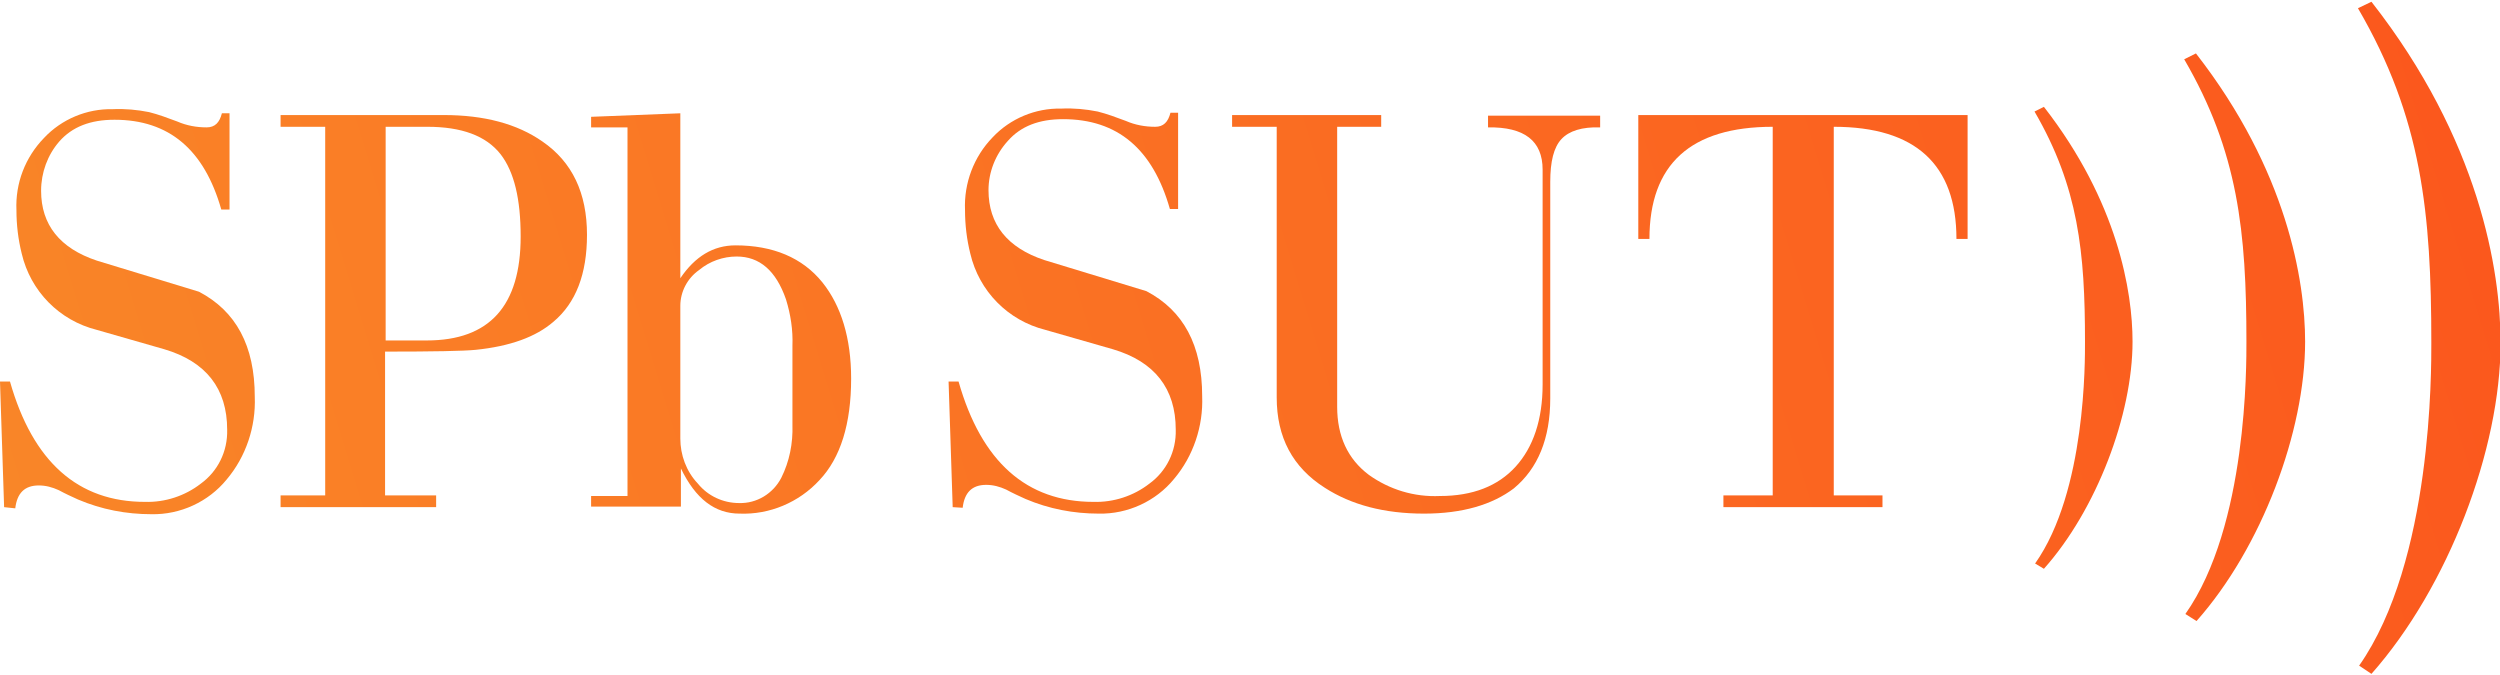 <?xml version="1.0" encoding="utf-8"?>
<!-- Generator: Adobe Illustrator 24.1.0, SVG Export Plug-In . SVG Version: 6.00 Build 0)  -->
<svg version="1.1" id="Layer_1" xmlns="http://www.w3.org/2000/svg" xmlns:xlink="http://www.w3.org/1999/xlink" x="0px" y="0px"
	 viewBox="0 0 425.9 115" style="enable-background:new 0 0 425.9 115;" xml:space="preserve">
<style type="text/css">
	.st0{fill:url(#SVGID_1_);}
	.st1{fill:url(#SVGID_2_);}
	.st2{fill:url(#SVGID_3_);}
	.st3{fill:url(#SVGID_4_);}
	.st4{fill:url(#SVGID_5_);}
	.st5{fill:url(#SVGID_6_);}
	.st6{fill:url(#SVGID_7_);}
	.st7{fill:url(#SVGID_8_);}
	.st8{fill:url(#SVGID_9_);}
</style>
<g id="Layer_2_1_">
	<g id="Layer_1-2">
		<g id="sut-logo-eng">
			<linearGradient id="SVGID_1_" gradientUnits="userSpaceOnUse" x1="-419.277" y1="237.111" x2="527.723" y2="-51.889">
				<stop  offset="0" style="stop-color:#F7B733"/>
				<stop  offset="1" style="stop-color:#FC4A1A"/>
			</linearGradient>
			<path class="st0" d="M162.3,86.4L161.6,65h1.7c3.9,13.7,11.6,20.5,23,20.5c3.4,0.1,6.8-1,9.5-3.1c2.9-2.1,4.6-5.5,4.5-9.2
				c0-7-3.6-11.6-10.7-13.7l-11.5-3.3c-6.4-1.6-11.3-6.6-12.8-13c-0.6-2.4-0.9-4.9-0.9-7.4c-0.2-4.6,1.5-9.1,4.7-12.4
				c3-3.2,7.3-5,11.7-4.9c2.1-0.1,4.2,0.1,6.2,0.5c1.6,0.4,3.2,1,4.8,1.6c1.6,0.7,3.3,1,5,1c1.4,0,2.2-0.8,2.6-2.4h1.3v16.4h-1.4
				c-2.9-10.2-8.9-15.3-18.2-15.3c-4.1,0-7.2,1.2-9.4,3.7c-2.1,2.3-3.3,5.3-3.3,8.4c0,5.8,3.2,9.8,9.5,11.9l17.4,5.3
				c6.3,3.3,9.5,9.2,9.5,17.9c0.2,5.1-1.5,10.2-4.8,14.1c-3.1,3.8-7.9,6-12.8,5.9c-4.3,0-8.5-0.8-12.5-2.5c-1.1-0.5-2.2-1-3.3-1.6
				c-1.1-0.5-2.2-0.8-3.4-0.8c-2.4,0-3.7,1.3-4,3.9L162.3,86.4z"/>
			<linearGradient id="SVGID_2_" gradientUnits="userSpaceOnUse" x1="-415.308" y1="250.117" x2="531.692" y2="-38.883">
				<stop  offset="0" style="stop-color:#F7B733"/>
				<stop  offset="1" style="stop-color:#FC4A1A"/>
			</linearGradient>
			<path class="st1" d="M242.6,87.5c-6.8,0-12.4-1.5-16.9-4.4c-5.5-3.5-8.2-8.6-8.2-15.4V21.6h-7.6v-2h25.4v2h-7.5v47.7
				c0,5,1.8,8.9,5.4,11.6c3.5,2.5,7.7,3.8,12.1,3.6c5.6,0,9.9-1.7,12.9-5c3-3.3,4.6-8,4.6-14V28.9c0-4.9-3.1-7.3-9.3-7.2v-2h19.1v2
				c-3.1-0.1-5.3,0.6-6.6,2s-1.9,3.8-1.9,7.3v36.9c0,6.8-2.1,11.9-6.2,15.3C254.2,86,249.1,87.5,242.6,87.5z"/>
			<linearGradient id="SVGID_3_" gradientUnits="userSpaceOnUse" x1="-409.404" y1="269.461" x2="537.596" y2="-19.539">
				<stop  offset="0" style="stop-color:#F7B733"/>
				<stop  offset="1" style="stop-color:#FC4A1A"/>
			</linearGradient>
			<path class="st2" d="M302,84.4V21.6c-14,0-21,6.4-21,19.1h-1.9V19.6h56.1v21.1h-1.9c0-12.7-7-19.1-20.9-19.1v62.8h8.3v2h-27.1v-2
				H302z"/>
			<linearGradient id="SVGID_4_" gradientUnits="userSpaceOnUse" x1="-399.265" y1="302.686" x2="547.735" y2="13.686">
				<stop  offset="0" style="stop-color:#F7B733"/>
				<stop  offset="1" style="stop-color:#FC4A1A"/>
			</linearGradient>
			<path class="st3" d="M404,114.8c13.1-14.8,22-38.3,22-56.4c0-12.3-3.6-34.6-22-58.1l-2.3,1.1c10.9,18.7,12.5,34.9,12.5,57
				c0,4.5,0.2,37.2-12.3,55L404,114.8z"/>
			<linearGradient id="SVGID_5_" gradientUnits="userSpaceOnUse" x1="-401.836" y1="294.261" x2="545.164" y2="5.261">
				<stop  offset="0" style="stop-color:#F7B733"/>
				<stop  offset="1" style="stop-color:#FC4A1A"/>
			</linearGradient>
			<path class="st4" d="M374.2,105.8c11.1-12.5,18.5-32.3,18.5-47.6c0-10.4-3.1-29.2-18.6-49.1l-2,1c9.2,15.8,10.6,29.4,10.6,48.1
				c0,3.8,0.2,31.4-10.4,46.4L374.2,105.8z"/>
			<linearGradient id="SVGID_6_" gradientUnits="userSpaceOnUse" x1="-404.019" y1="287.108" x2="542.981" y2="-1.892">
				<stop  offset="0" style="stop-color:#F7B733"/>
				<stop  offset="1" style="stop-color:#FC4A1A"/>
			</linearGradient>
			<path class="st5" d="M348.2,96.9c9-10.1,15.1-26.3,15.1-38.7c0-8.5-2.5-23.8-15.1-40l-1.6,0.8c7.5,12.9,8.6,24,8.6,39.2
				c0,3.1,0.2,25.5-8.5,37.8L348.2,96.9z"/>
			<linearGradient id="SVGID_7_" gradientUnits="userSpaceOnUse" x1="-433.008" y1="192.115" x2="513.992" y2="-96.885">
				<stop  offset="0" style="stop-color:#F7B733"/>
				<stop  offset="1" style="stop-color:#FC4A1A"/>
			</linearGradient>
			<path class="st6" d="M0.7,86.4L0,65h1.7c3.9,13.7,11.6,20.5,23,20.5c3.4,0.1,6.8-1,9.5-3.1c2.9-2.1,4.6-5.5,4.5-9.2
				c0-7-3.6-11.6-10.7-13.7l-11.5-3.3c-6.4-1.6-11.3-6.6-12.8-13c-0.6-2.4-0.9-4.9-0.9-7.4c-0.2-4.6,1.5-9,4.7-12.3
				c3-3.2,7.3-5,11.7-4.9c2.1-0.1,4.2,0.1,6.2,0.5c1.6,0.4,3.2,1,4.8,1.6c1.6,0.7,3.3,1,5,1c1.4,0,2.2-0.8,2.6-2.4h1.3v16.4h-1.4
				c-2.9-10.2-8.9-15.3-18.2-15.3c-4.1,0-7.2,1.2-9.4,3.7c-2,2.3-3.1,5.3-3.1,8.4c0,5.8,3.2,9.8,9.5,11.9l17.4,5.3
				c6.3,3.3,9.5,9.2,9.5,17.9c0.2,5.1-1.5,10.2-4.8,14.1c-3.1,3.8-7.9,6-12.8,5.9c-4.3,0-8.5-0.8-12.5-2.5c-1.1-0.5-2.2-1-3.3-1.6
				c-1.1-0.5-2.2-0.8-3.4-0.8c-2.4,0-3.7,1.3-4,3.9L0.7,86.4z"/>
			<linearGradient id="SVGID_8_" gradientUnits="userSpaceOnUse" x1="-429.753" y1="202.78" x2="517.247" y2="-86.219">
				<stop  offset="0" style="stop-color:#F7B733"/>
				<stop  offset="1" style="stop-color:#FC4A1A"/>
			</linearGradient>
			<path class="st7" d="M55.4,84.4V21.6h-7.6v-2h27.8c6.9,0,12.5,1.5,16.8,4.5c5.1,3.5,7.6,8.8,7.6,15.9c0,6.7-1.9,11.6-5.7,14.8
				c-3,2.6-7.4,4.2-13.3,4.8c-2,0.2-7.2,0.3-15.4,0.3v24.5h8.7v2H47.8v-2L55.4,84.4z M65.7,21.6V58h7c10.7,0,16-5.9,16-17.7
				c0-6.4-1.1-11-3.4-14c-2.5-3.2-6.7-4.7-12.5-4.7C72.8,21.6,65.7,21.6,65.7,21.6z"/>
			<linearGradient id="SVGID_9_" gradientUnits="userSpaceOnUse" x1="-424.962" y1="218.48" x2="522.038" y2="-70.52">
				<stop  offset="0" style="stop-color:#F7B733"/>
				<stop  offset="1" style="stop-color:#FC4A1A"/>
			</linearGradient>
			<path class="st8" d="M116,79.8v6.5h-15.3v-1.8h6.2V21.7h-6.2v-1.8l15.2-0.6v28.1c2.5-3.7,5.6-5.6,9.4-5.6
				c6.4,0,11.4,2.1,14.8,6.3c3.2,4,4.9,9.5,4.9,16.4c0,7.7-1.8,13.5-5.4,17.3c-3.5,3.8-8.5,5.9-13.6,5.7
				C121.8,87.5,118.5,85,116,79.8z M135,72.4V58.9c0.1-2.7-0.3-5.3-1.1-7.9c-1.7-4.9-4.5-7.3-8.4-7.3c-2.3,0-4.6,0.8-6.4,2.3
				c-2,1.4-3.2,3.7-3.2,6.1v22.6c0,2.8,1,5.6,3,7.7c1.7,2.1,4.3,3.3,7,3.3c3,0.1,5.8-1.6,7.2-4.3C134.5,78.6,135.1,75.5,135,72.4
				L135,72.4z"/>
		</g>
	</g>
</g>
</svg>
